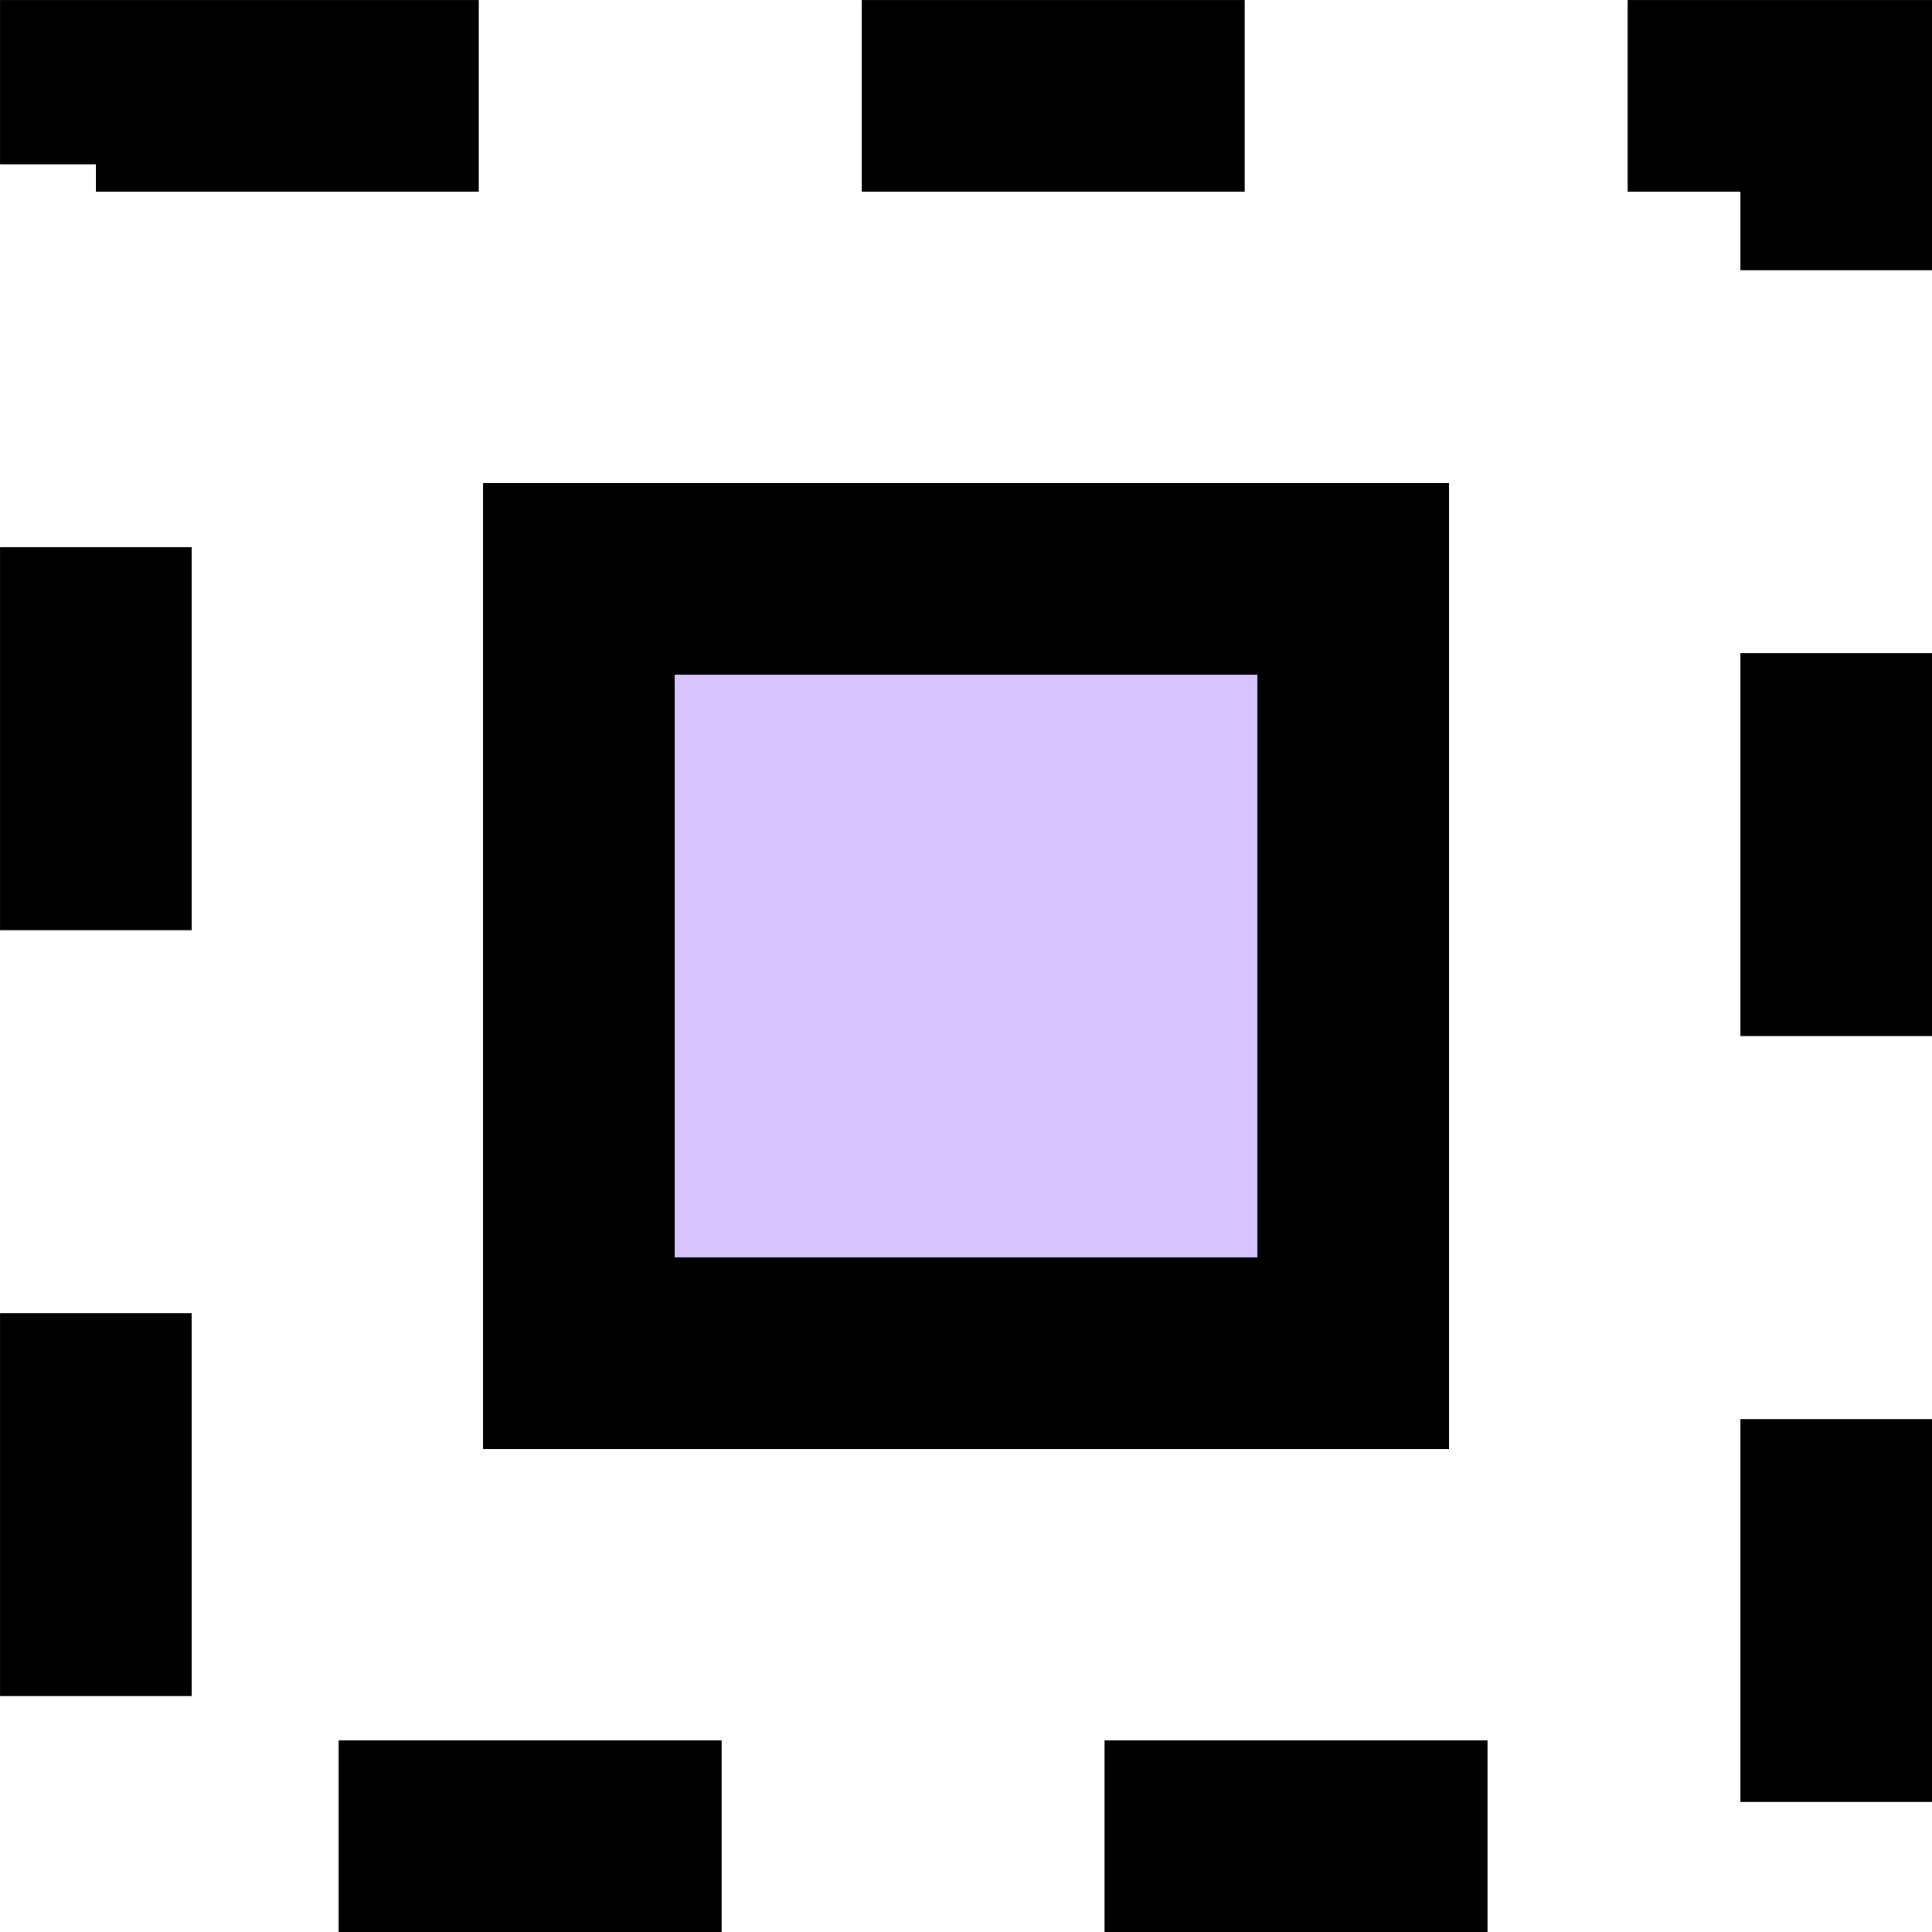 <svg width="28" height="28" viewBox="0 0 28 28" fill="none" xmlns="http://www.w3.org/2000/svg">
<rect x="1.389" y="1.389" width="25.223" height="25.223" stroke="black" stroke-width="2.777" stroke-dasharray="5.55 5.55"/>
<rect x="8.389" y="8.389" width="11.223" height="11.223" fill="#D7C3FF" stroke="black" stroke-width="2.777"/>
</svg>
